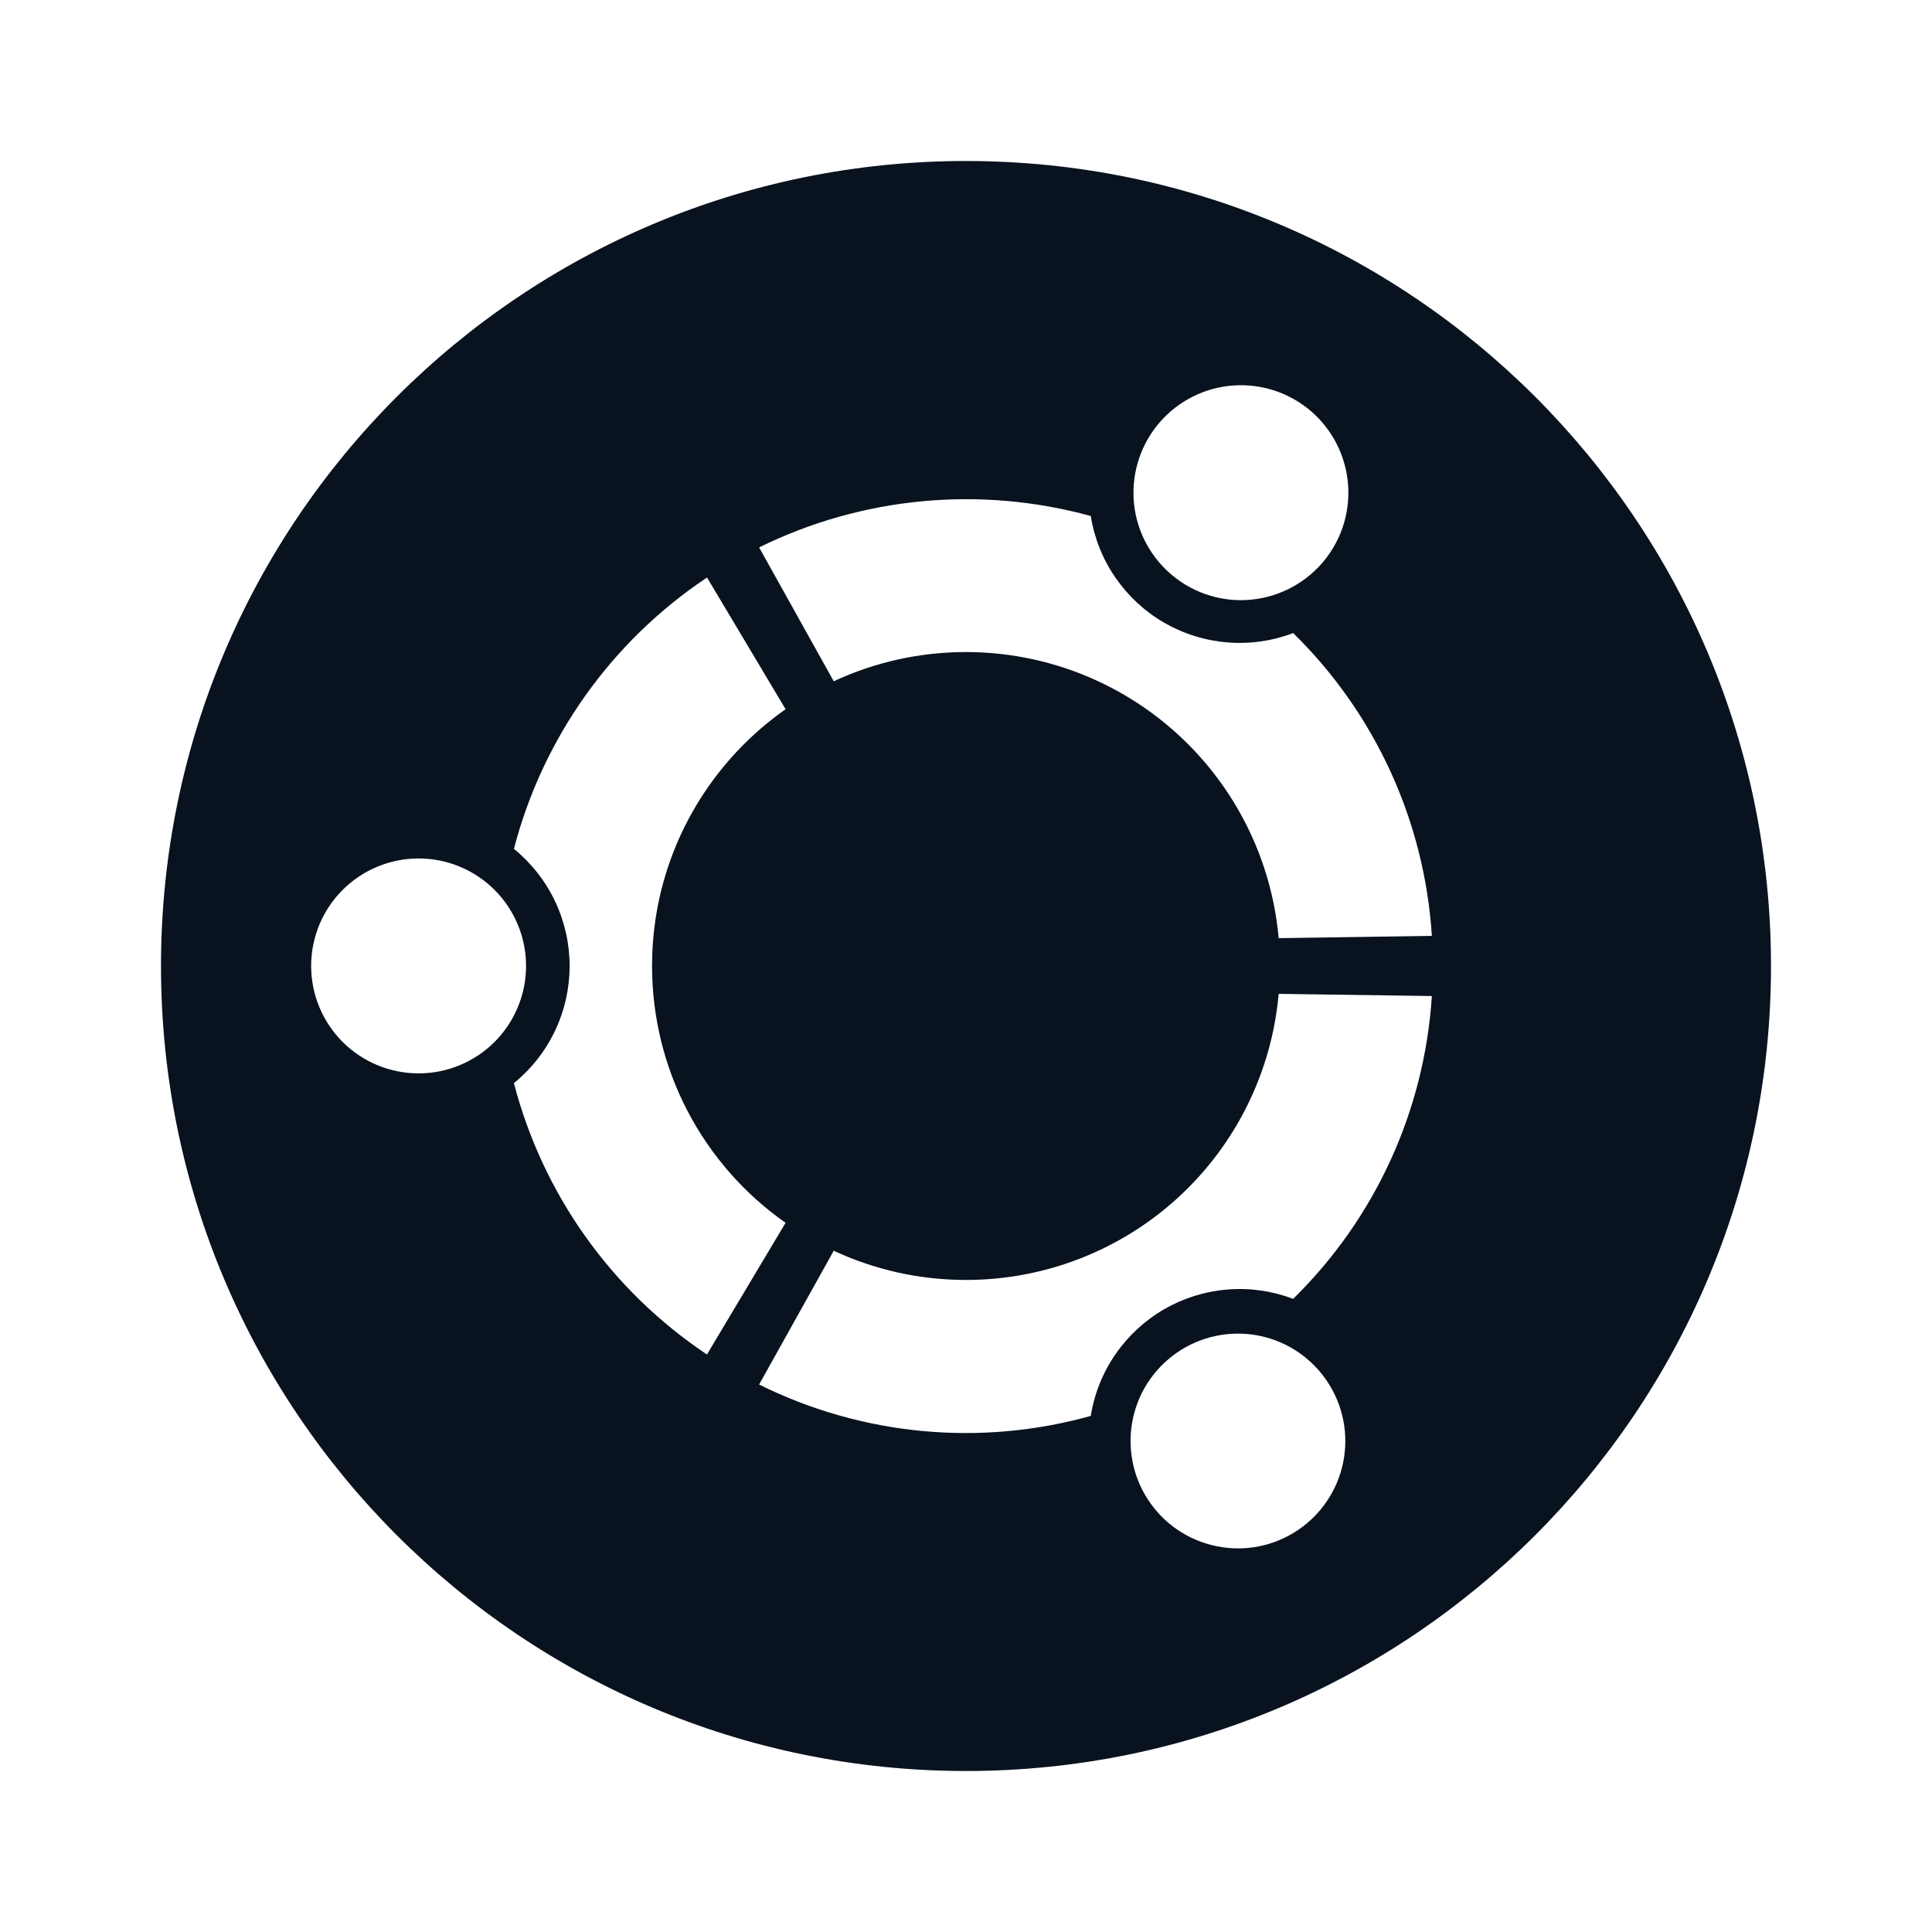 <svg width="24" height="24" viewBox="0 0 24 24" fill="none" xmlns="http://www.w3.org/2000/svg">
<g clip-path="url(#clip0_11_48529)">
<path d="M22 12C22 17.522 17.523 22 12 22C6.477 22 2 17.522 2 12C2 6.477 6.477 2 12 2C17.523 2 22 6.477 22 12ZM5.2 10.664C4.846 10.664 4.506 10.805 4.256 11.055C4.006 11.305 3.865 11.645 3.865 11.999C3.865 12.353 4.006 12.693 4.256 12.943C4.506 13.193 4.846 13.334 5.2 13.334C5.554 13.334 5.894 13.193 6.144 12.943C6.394 12.693 6.535 12.353 6.535 11.999C6.535 11.645 6.394 11.305 6.144 11.055C5.894 10.805 5.554 10.664 5.2 10.664ZM14.733 16.733C14.578 16.819 14.441 16.935 14.331 17.074C14.221 17.213 14.14 17.372 14.093 17.543C14.045 17.714 14.032 17.893 14.055 18.069C14.077 18.245 14.134 18.414 14.223 18.568C14.312 18.721 14.43 18.856 14.571 18.963C14.712 19.07 14.873 19.148 15.045 19.192C15.217 19.237 15.396 19.246 15.571 19.221C15.747 19.195 15.915 19.135 16.067 19.043C16.366 18.863 16.583 18.572 16.67 18.233C16.757 17.895 16.708 17.536 16.533 17.234C16.358 16.931 16.072 16.709 15.735 16.615C15.399 16.522 15.039 16.564 14.733 16.733ZM8.1 12C8.1 10.68 8.756 9.515 9.759 8.81L8.783 7.174C7.597 7.965 6.743 9.165 6.384 10.545C6.6 10.721 6.775 10.943 6.894 11.194C7.014 11.446 7.076 11.721 7.076 12C7.076 12.279 7.014 12.554 6.894 12.806C6.775 13.057 6.6 13.279 6.384 13.455C6.743 14.835 7.596 16.034 8.782 16.826L9.759 15.19C9.246 14.831 8.828 14.353 8.539 13.798C8.25 13.243 8.1 12.626 8.1 12ZM12 8.1C12.974 8.1 13.913 8.465 14.632 9.123C15.351 9.781 15.798 10.684 15.884 11.654L17.787 11.626C17.697 10.202 17.083 8.862 16.064 7.864C15.804 7.963 15.525 8.003 15.248 7.98C14.971 7.958 14.702 7.874 14.461 7.735C14.22 7.596 14.014 7.404 13.856 7.175C13.698 6.946 13.594 6.685 13.55 6.41C12.175 6.032 10.709 6.17 9.43 6.8L10.357 8.463C10.872 8.223 11.432 8.1 12 8.1ZM12 15.9C11.413 15.9 10.857 15.77 10.357 15.537L9.43 17.199C10.708 17.834 12.176 17.973 13.55 17.589C13.594 17.314 13.698 17.053 13.856 16.824C14.014 16.595 14.22 16.404 14.461 16.264C14.702 16.125 14.971 16.041 15.248 16.019C15.525 15.996 15.804 16.036 16.064 16.135C17.083 15.136 17.696 13.797 17.787 12.373L15.884 12.346C15.798 13.317 15.352 14.22 14.633 14.878C13.914 15.536 12.975 15.9 12 15.9ZM14.732 7.267C14.884 7.358 15.052 7.417 15.227 7.442C15.402 7.467 15.581 7.457 15.752 7.412C15.923 7.367 16.084 7.289 16.224 7.182C16.365 7.075 16.483 6.941 16.571 6.788C16.66 6.635 16.717 6.465 16.739 6.29C16.762 6.115 16.749 5.936 16.702 5.766C16.655 5.595 16.575 5.436 16.466 5.297C16.357 5.157 16.221 5.041 16.067 4.955C15.761 4.784 15.399 4.74 15.061 4.833C14.723 4.926 14.435 5.149 14.259 5.453C14.084 5.756 14.035 6.117 14.123 6.457C14.212 6.796 14.431 7.087 14.732 7.267Z" fill="#09121F"/>
</g>
<defs>
<clipPath id="clip0_11_48529">
<rect width="24" height="24" fill="white"/>
</clipPath>
</defs>
</svg>
